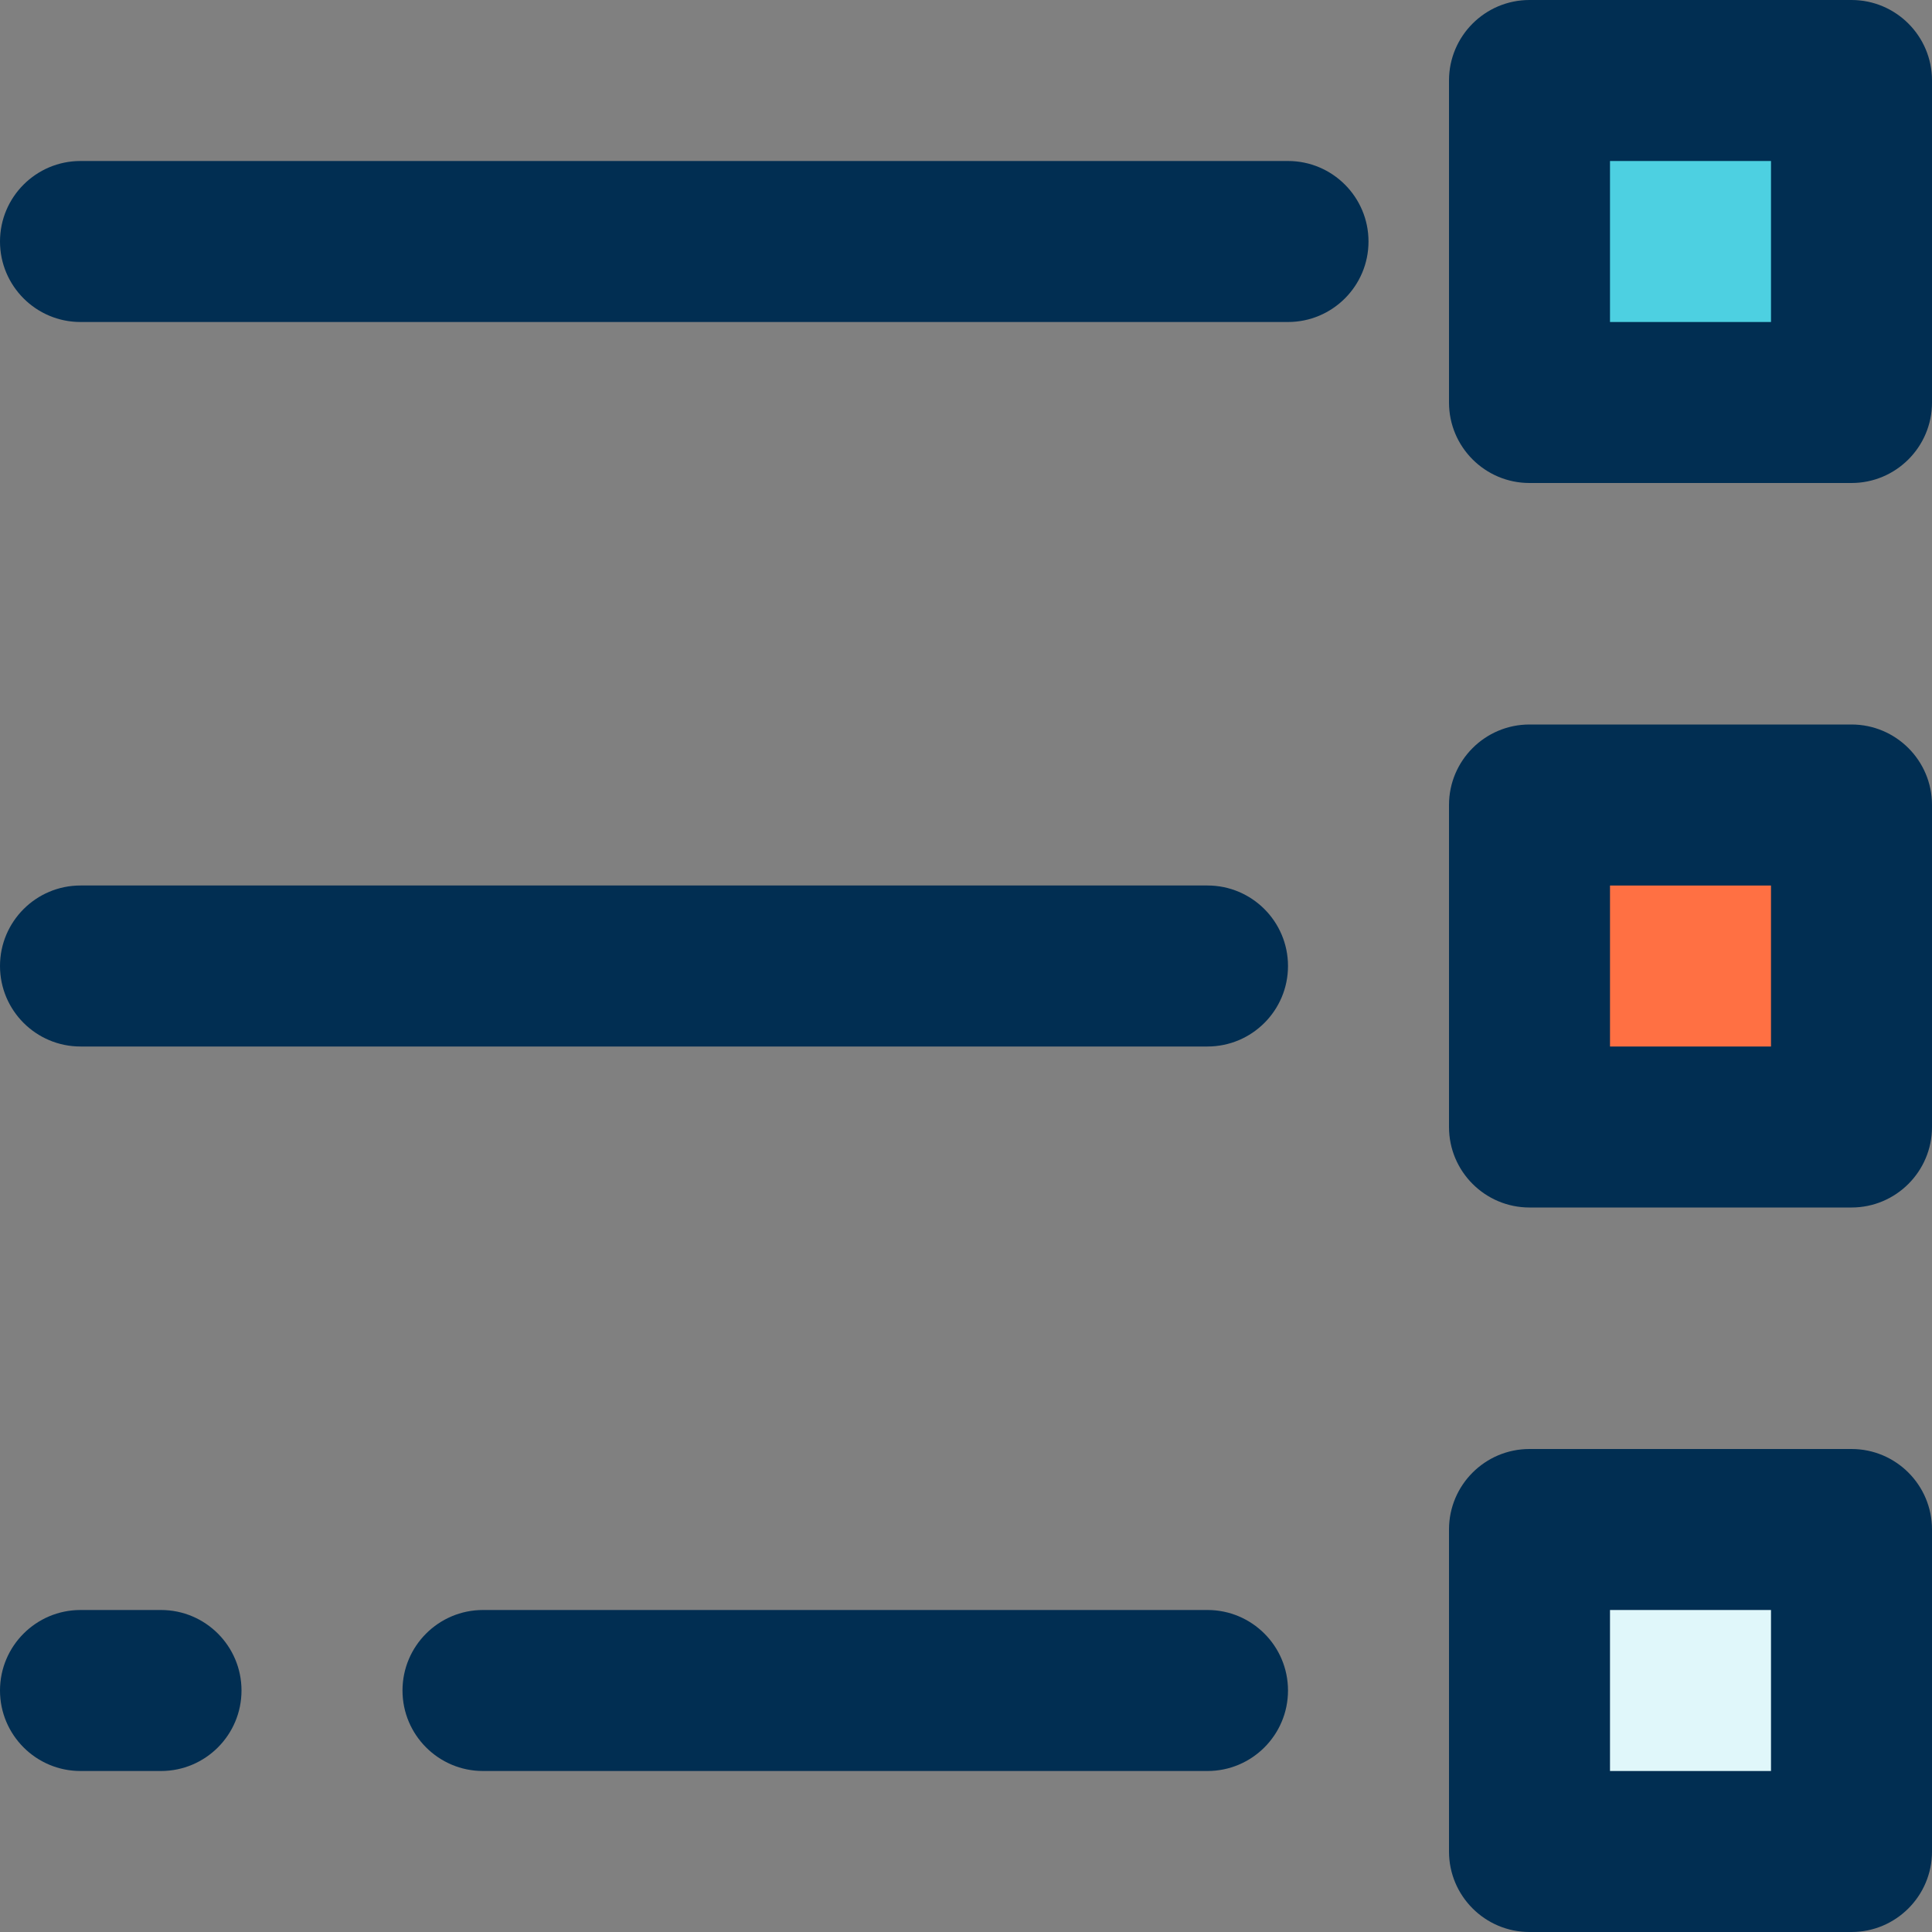 <svg xmlns="http://www.w3.org/2000/svg" viewBox="0 0 384 384" width="384" height="384">
	<rect x="0" y="0" width="384" height="384" fill="#808080" stroke="none"/>
	<style>
		tspan { white-space:pre }
		.shp0 { fill: #4dd0e1 } 
		.shp1 { fill: #e0f7fa } 
		.shp2 { fill: #ff7043 } 
		.shp3 { fill: #012e52 } 
	</style>
	<path id="Layer" class="shp0" d="M306,16h64v64h-64z" />
	<path id="Layer" class="shp1" d="M306,304h64v64h-64z" />
	<path id="Layer" class="shp2" d="M306,160h64v64h-64z" />
	<g id="Layer">
		<path id="Layer" class="shp3" d="M304,0h64c8.83,0 16,7.17 16,16v64c0,8.83 -7.17,16 -16,16h-64c-8.83,0 -16,-7.17 -16,-16v-64c0,-8.83 7.17,-16 16,-16zM320,64h32v-32h-32z" />
		<path id="Layer" class="shp3" d="M304,144h64c8.83,0 16,7.17 16,16v64c0,8.83 -7.17,16 -16,16h-64c-8.83,0 -16,-7.17 -16,-16v-64c0,-8.83 7.17,-16 16,-16zM320,208h32v-32h-32z" />
		<path id="Layer" class="shp3" d="M304,288h64c8.83,0 16,7.17 16,16v64c0,8.83 -7.17,16 -16,16h-64c-8.83,0 -16,-7.17 -16,-16v-64c0,-8.83 7.17,-16 16,-16zM320,352h32v-32h-32z" />
		<path id="Layer" class="shp3" d="M96,320h144c8.83,0 16,7.17 16,16c0,8.83 -7.17,16 -16,16h-144c-8.83,0 -16,-7.17 -16,-16c0,-8.83 7.17,-16 16,-16z" />
		<path id="Layer" class="shp3" d="M16,320h16c8.83,0 16,7.17 16,16c0,8.83 -7.17,16 -16,16h-16c-8.83,0 -16,-7.17 -16,-16c0,-8.83 7.17,-16 16,-16z" />
		<path id="Layer" class="shp3" d="M16,32h240c8.83,0 16,7.17 16,16c0,8.83 -7.17,16 -16,16h-240c-8.83,0 -16,-7.17 -16,-16c0,-8.83 7.17,-16 16,-16z" />
		<path id="Layer" class="shp3" d="M16,176h224c8.83,0 16,7.17 16,16c0,8.83 -7.17,16 -16,16h-224c-8.83,0 -16,-7.17 -16,-16c0,-8.83 7.17,-16 16,-16z" />
	</g>
</svg>